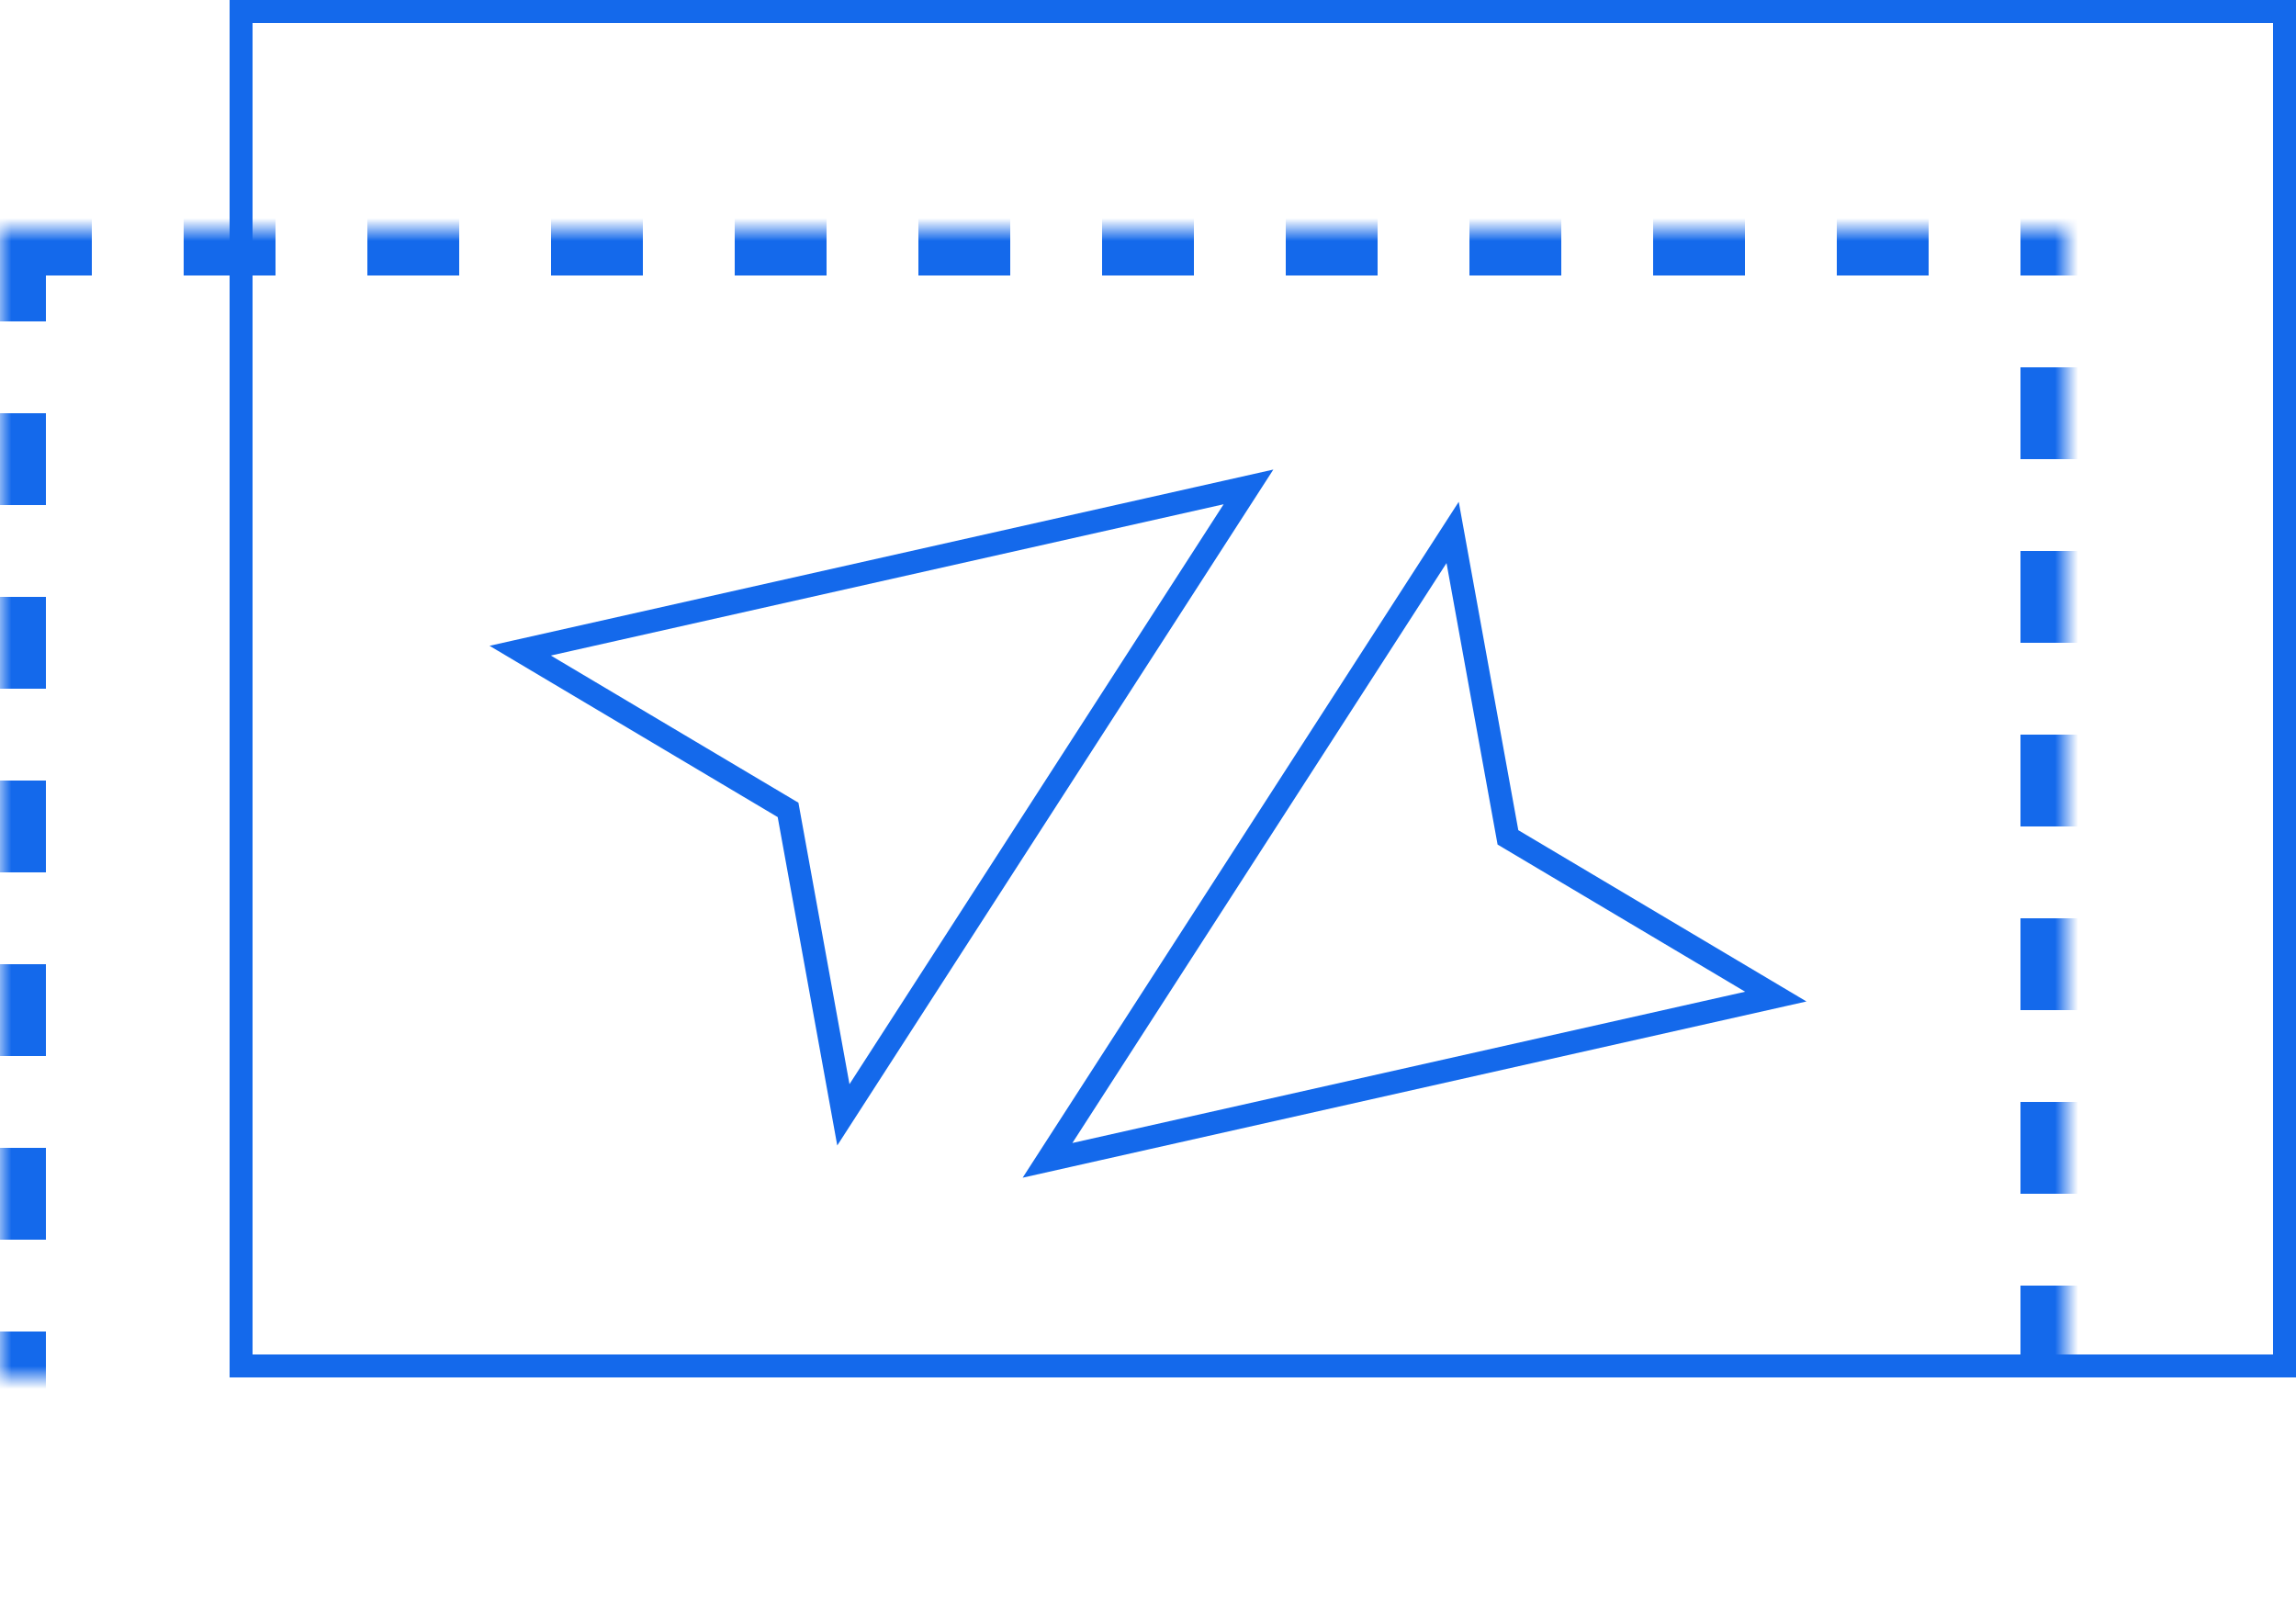 <svg xmlns="http://www.w3.org/2000/svg" xmlns:xlink="http://www.w3.org/1999/xlink" width="100" height="70" viewBox="0 0 100 70">
  <defs>
    <rect id="group_33-a" width="90" height="60" y="10"/>
    <mask id="group_33-b" width="90" height="60" x="0" y="0" fill="#fff">
      <use xlink:href="#group_33-a"/>
    </mask>
  </defs>
  <g fill="none" fill-rule="evenodd" stroke="#1469EB">
    <use stroke-dasharray="4 4" stroke-width="4" mask="url(#group_33-b)" xlink:href="#group_33-a"/>
    <rect width="89" height="59" x="10.5" y=".5"/>
    <polygon points="52 18.377 22 30.91 34.694 35.715 39.373 48.377" transform="rotate(10 37 33.377)"/>
    <polygon points="78 23.377 48 35.91 60.694 40.715 65.373 53.377" transform="rotate(-170 63 38.377)"/>
  </g>
</svg>

